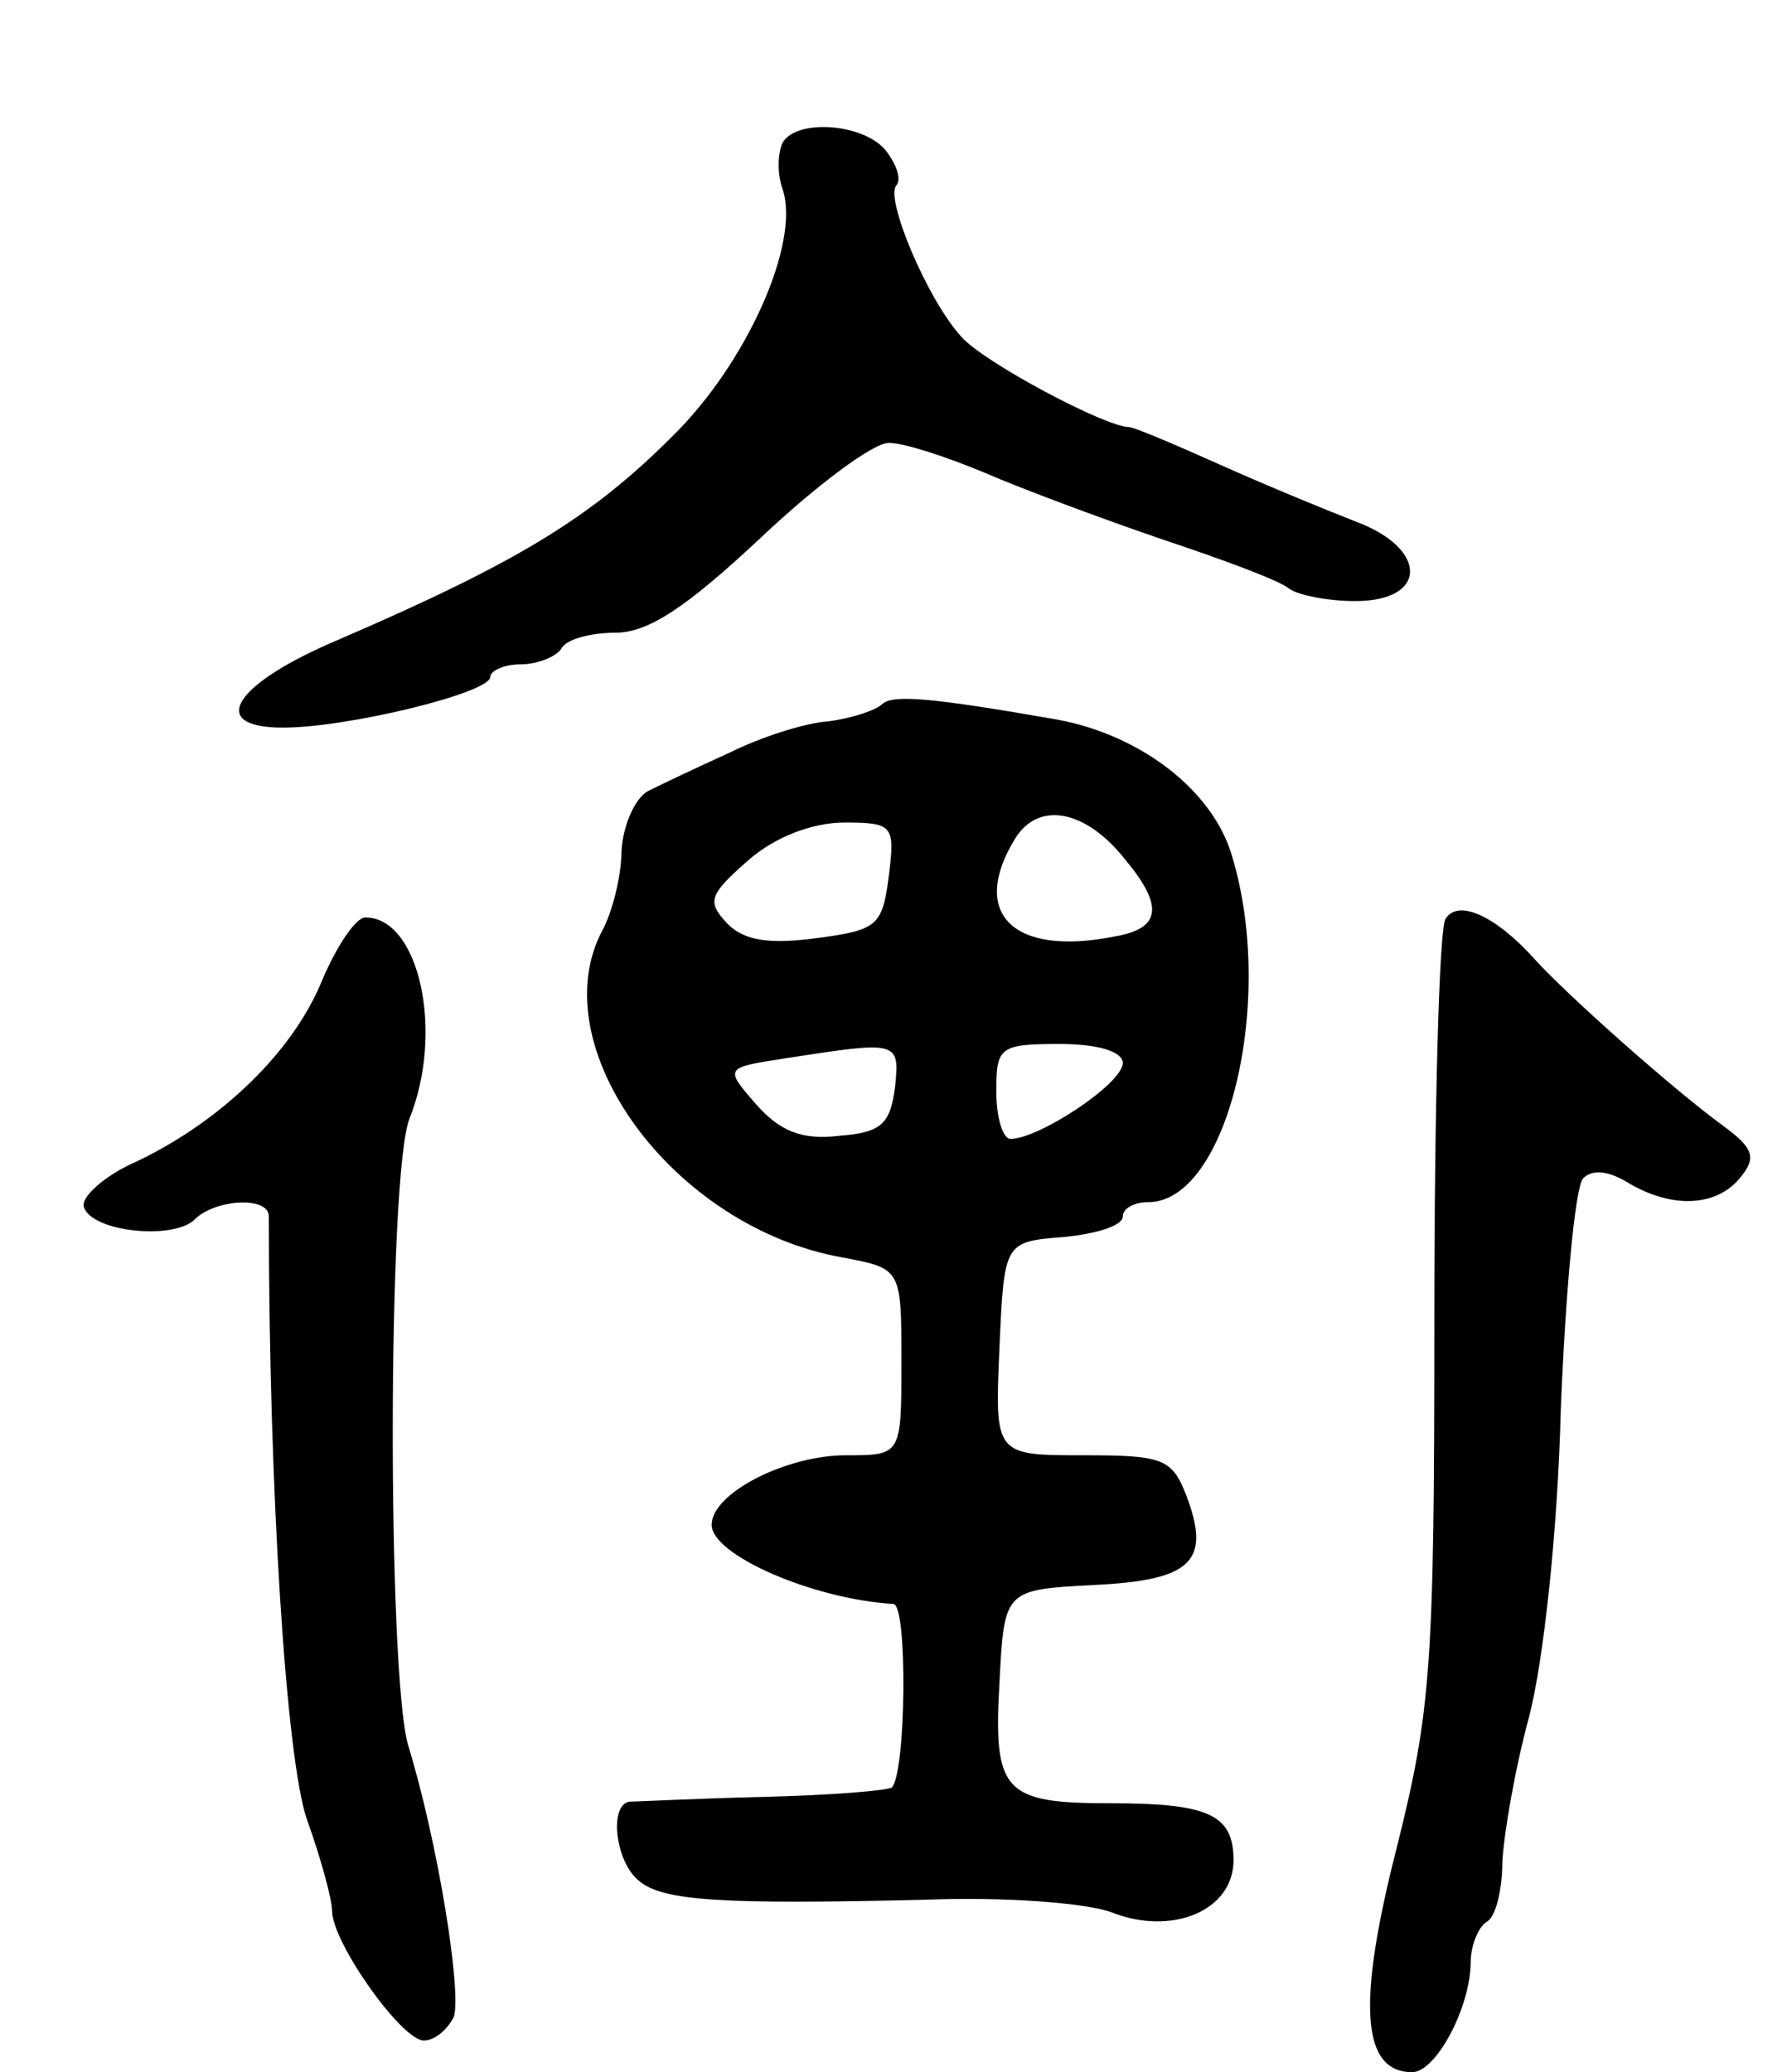 <svg version="1.0" xmlns="http://www.w3.org/2000/svg"
 width="113pt" height="131pt" viewBox="0 0 113 131"
 preserveAspectRatio="xMidYMid meet">
<g transform="translate(0,131) scale(0.1,-0.1)"
fill="#000000" stroke="none">
<path d="M495 1220 c-3 -6 -4 -19 0 -30 11 -34 -23 -110 -70 -156 -52 -52 -99
-80 -210 -128 -67 -28 -85 -56 -36 -56 41 0 131 22 131 32 0 4 9 8 19 8 11 0
23 5 26 10 3 6 19 10 34 10 21 0 45 16 92 60 35 33 71 60 81 60 10 0 37 -9 61
-19 23 -10 74 -29 112 -42 39 -13 74 -26 80 -31 5 -4 24 -8 42 -8 46 0 46 33
1 50 -18 7 -57 23 -86 36 -29 13 -55 24 -58 24 -15 0 -92 41 -106 57 -22 24
-49 89 -41 96 3 4 0 13 -7 22 -14 17 -56 20 -65 5z"/>
<path d="M558 865 c-4 -4 -19 -9 -34 -11 -15 -1 -43 -10 -63 -20 -20 -9 -43
-20 -51 -24 -8 -4 -16 -21 -17 -38 0 -16 -6 -39 -12 -50 -39 -73 44 -188 152
-207 37 -7 37 -7 37 -66 0 -59 0 -59 -35 -59 -38 0 -85 -24 -85 -44 0 -19 64
-47 115 -50 9 -1 8 -106 -1 -116 -3 -2 -39 -5 -82 -6 -42 -1 -80 -3 -84 -3
-13 -2 -9 -38 6 -50 15 -13 54 -15 181 -12 50 2 102 -2 118 -8 38 -15 77 1 77
33 0 29 -16 36 -78 36 -67 0 -74 7 -70 76 3 59 3 59 60 62 62 3 74 15 58 57
-9 23 -15 25 -65 25 -56 0 -56 0 -53 68 3 67 3 67 41 70 20 2 37 7 37 13 0 5
7 9 16 9 50 0 81 127 53 219 -12 41 -57 76 -110 86 -80 14 -104 16 -111 10z
m154 -99 c24 -29 22 -43 -7 -48 -65 -13 -92 15 -63 62 15 24 45 18 70 -14z
m-150 -10 c-4 -31 -7 -34 -45 -39 -30 -4 -46 -2 -57 9 -13 14 -12 18 13 40 17
15 41 24 61 24 31 0 32 -2 28 -34z m4 -133 c-3 -23 -8 -29 -35 -31 -24 -3 -38
3 -53 20 -20 23 -20 23 19 29 71 11 72 11 69 -18z m144 15 c0 -13 -53 -48 -71
-48 -5 0 -9 14 -9 30 0 28 2 30 40 30 25 0 40 -5 40 -12z"/>
<path d="M914 729 c-4 -7 -7 -120 -7 -252 0 -221 -2 -248 -24 -336 -25 -98
-22 -141 10 -141 15 0 37 41 37 70 0 10 5 22 10 25 6 3 10 21 10 38 1 18 8 59
17 92 9 35 18 116 20 195 3 74 9 139 14 145 6 6 16 5 29 -3 27 -16 55 -15 70
3 11 13 9 19 -10 33 -33 24 -100 84 -119 105 -25 28 -49 39 -57 26z"/>
<path d="M204 691 c-18 -45 -63 -89 -117 -115 -21 -9 -36 -23 -34 -29 5 -16
57 -21 70 -8 13 13 47 15 47 2 0 -174 11 -343 24 -381 9 -25 16 -51 16 -58 0
-20 44 -82 58 -82 7 0 15 7 19 15 5 16 -10 110 -29 172 -13 46 -13 361 1 396
22 55 6 127 -28 127 -6 0 -18 -18 -27 -39z"/>
</g>
</svg>
